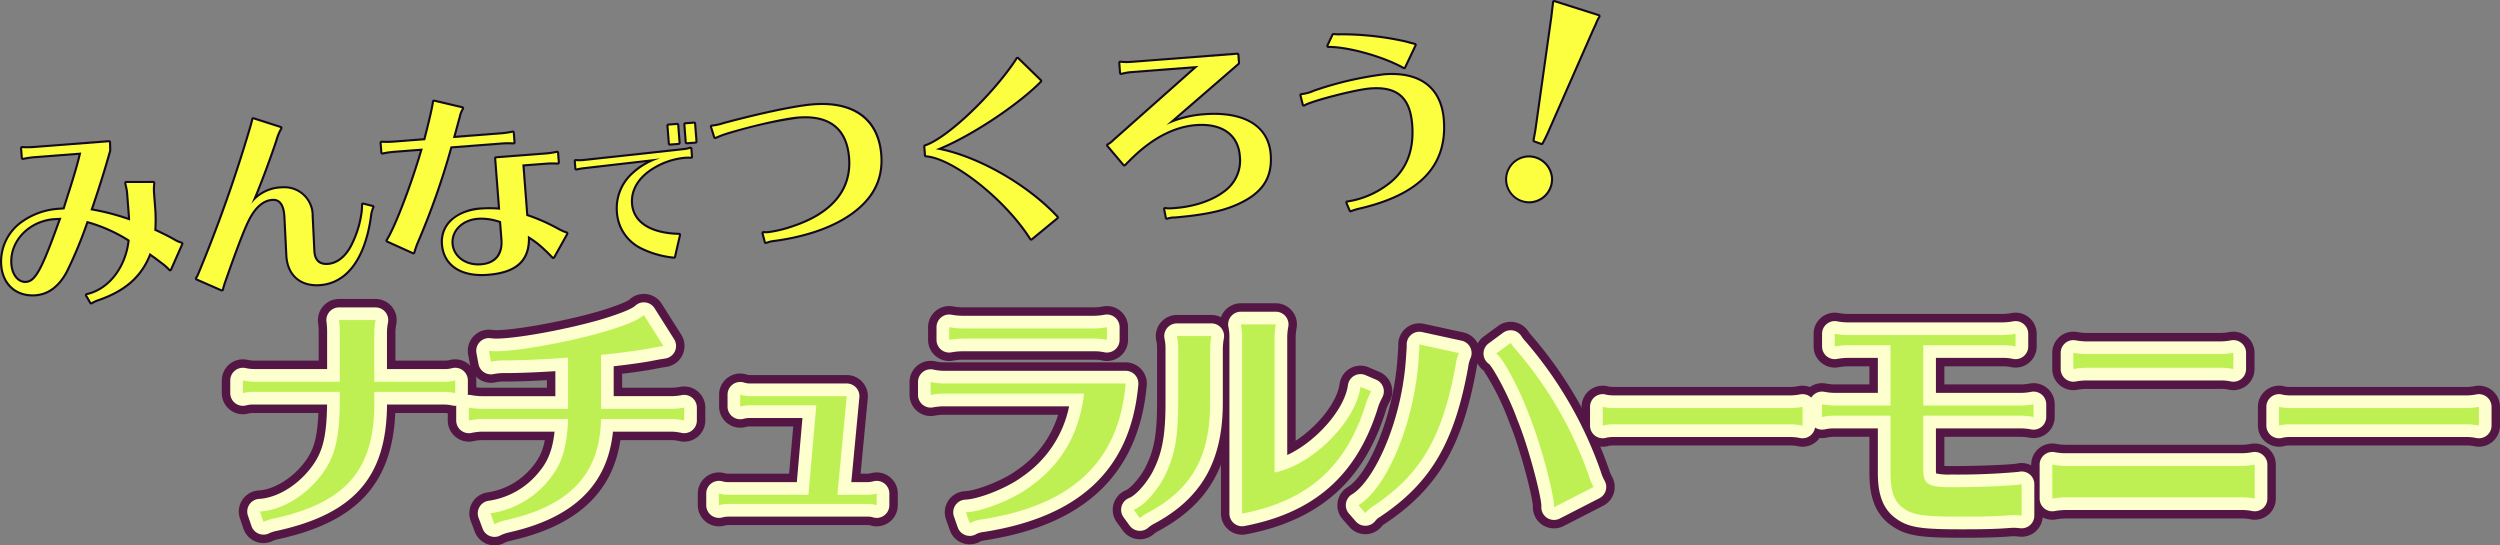 <svg xmlns="http://www.w3.org/2000/svg" viewBox="0 0 591.496 129.033"><rect x="0" y="0" width="591.496" height="129.033" fill="#808080" stroke="none"/><g id="レイヤー_2" data-name="レイヤー 2"><g id="レイヤー_1-2" data-name="レイヤー 1"><path d="M21.518,71.777a.251.251,0,0,1-.154-.116l-.999-1.705a.25.25,0,0,1,.162-.37C25.735,68.428,29.699,63.34,30.43,56.9A36.596,36.596,0,0,0,20.683,52.56a100.128,100.128,0,0,1-4.932,11.858c-1.848,3.38-4.305,5.211-7.301,5.443q-.379.029-.746.029c-4.172,0-7.085-2.809-7.421-7.159A11.583,11.583,0,0,1,5.427,52.295a16.693,16.693,0,0,1,8.319-2.891l1.325-.102.682-2.205c1.696-5.255,2.516-8.039,3.154-10.734l-10.62.82a17.75,17.75,0,0,0-2.363.324l-.468.086a.289.289,0,0,1-.045.004.25.25,0,0,1-.249-.231L4.985,35.069A.25.25,0,0,1,5.234,34.8l.015,0c.424.025.825.036,1.21.036.569,0,1.107-.025,1.643-.066,0,0,17.673-1.364,17.68-1.364a.25.25,0,0,1,.25.243l.052,1.921C24.836,40.064,23.53,44.236,21.722,49.54a56.556,56.556,0,0,1,8.791,2.292l.012-.278-.454-5.856a9.446,9.446,0,0,0-.258-1.524l-.15-.672-.016-.179a.25.25,0,0,1,.249-.27l6.355-.008A.251.251,0,0,1,36.5,43.32a13.245,13.245,0,0,0-.054,2.367l.288,3.734a36.2,36.2,0,0,1,.019,4.967c2.137,1.001,3.306,1.592,4.424,2.234a7.025,7.025,0,0,0,1.774.793.25.25,0,0,1,.175.345l-2.664,6.031a.249.249,0,0,1-.189.145.225.225,0,0,1-.04.003.252.252,0,0,1-.185-.082c-.714-.785-.835-.895-3.666-3.005L35.83,60.47l-.309-.24c-2.053,5.199-5.782,8.514-12.043,10.725a8.71,8.71,0,0,0-1.768.793.244.244,0,0,1-.129.036A.274.274,0,0,1,21.518,71.777ZM12.784,51.857a11.408,11.408,0,0,0-7.452,3.49,9.312,9.312,0,0,0-2.64,7.15c.191,2.476,1.543,4.205,3.288,4.205.067,0,.135-.003.204-.008,2.17-.168,3.663-2.891,7.607-13.872l.387-1.035Z" style="fill:#fcff40"/><path d="M25.781,33.656l.052,1.922c-1.434,5.118-2.873,9.562-4.443,14.161a56.049,56.049,0,0,1,9.385,2.453l-.018-.24.019-.386-.129-1.675-.325-4.212a9.724,9.724,0,0,0-.266-1.568l-.148-.663-.011-.144,6.355-.009a13.546,13.546,0,0,0-.054,2.411l.288,3.733a36.834,36.834,0,0,1,.009,5.103c2.298,1.074,3.45,1.659,4.559,2.296a7.371,7.371,0,0,0,1.845.82l-2.664,6.031c-.737-.81-.891-.942-3.701-3.037l-.559-.389-.564-.438c-1.997,5.306-5.734,8.676-12.014,10.894a8.854,8.854,0,0,0-1.815.814L20.582,69.83c5.301-1.179,9.42-6.456,10.114-13.058a36.871,36.871,0,0,0-10.17-4.511,100.636,100.636,0,0,1-4.993,12.037c-1.814,3.317-4.229,5.093-7.101,5.314-.246.019-.488.028-.725.028-4.021,0-6.846-2.681-7.173-6.929A11.281,11.281,0,0,1,5.57,52.501a16.485,16.485,0,0,1,8.206-2.848l1.484-.115.732-2.368c1.865-5.777,2.623-8.436,3.237-11.083l-10.96.846a21.24,21.24,0,0,0-2.857.413L5.234,35.05c.429.025.834.036,1.223.036.577,0,1.12-.025,1.663-.067l17.661-1.363M14.546,51.519l-1.774.089c-6.126.473-10.753,5.404-10.328,10.908.203,2.624,1.679,4.436,3.537,4.436.074,0,.148-.003.223-.009,2.297-.177,3.821-2.894,7.824-14.036l.519-1.388m21.705-8.223h.005m-10.475-10.14-.038.002L8.082,34.521c-.568.044-1.099.065-1.625.065-.394,0-.784-.012-1.194-.035L5.234,34.55a.5.5,0,0,0-.498.538l.177,2.297a.5.5,0,0,0,.588.453l.471-.086a17.494,17.494,0,0,1,2.335-.32l10.277-.793c-.625,2.585-1.444,5.346-3.068,10.378l-.633,2.049-1.145.088a16.954,16.954,0,0,0-8.457,2.939A11.828,11.828,0,0,0,.034,62.75c.347,4.489,3.358,7.39,7.672,7.39q.375,0,.764-.03c3.086-.238,5.609-2.113,7.501-5.573A99.007,99.007,0,0,0,20.84,52.86a36.527,36.527,0,0,1,9.323,4.169c-.764,6.26-4.629,11.188-9.69,12.313a.5.5,0,0,0-.323.741l.999,1.705a.5.5,0,0,0,.689.176,8.379,8.379,0,0,1,1.722-.77c6.214-2.195,9.964-5.468,12.07-10.562l.037.029.581.405c2.797,2.085,2.917,2.193,3.617,2.963a.5.5,0,0,0,.37.164.506.506,0,0,0,.08-.006.5.5,0,0,0,.377-.291l2.664-6.031a.5.5,0,0,0-.351-.691,6.84,6.84,0,0,1-1.706-.768c-1.092-.628-2.237-1.208-4.286-2.17a36.029,36.029,0,0,0-.028-4.832l-.288-3.733a12.899,12.899,0,0,1,.049-2.275.5.5,0,0,0-.488-.598h-.006l-6.355.009a.5.5,0,0,0-.498.539l.011.144a.502.502,0,0,0,.011.07l.148.663a9.259,9.259,0,0,1,.255,1.498l.325,4.212.12,1.551a57.426,57.426,0,0,0-8.214-2.137c1.76-5.178,3.044-9.284,4.262-13.632a.498.498,0,0,0,.018-.148l-.052-1.922a.5.5,0,0,0-.5-.486ZM5.98,66.452c-1.608,0-2.858-1.635-3.038-3.975-.407-5.267,4.02-9.919,9.868-10.371l1.001-.05-.253.676C9.701,63.471,8.181,66.29,6.165,66.445q-.093.007-.185.007Z" style="fill:#140a1f"/><path d="M52.491,68.724a.241.241,0,0,1-.101-.021l-5.88-2.579a.249.249,0,0,1-.115-.354l.383-.655A345.354,345.354,0,0,0,59.282,29.783c.114-.397.224-.835.334-1.274a.659.659,0,0,0,.043-.178l.022-.145a.25.25,0,0,1,.247-.208.254.254,0,0,1,.076.012l6.418,2.056a.25.25,0,0,1,.143.358,10.475,10.475,0,0,0-1.044,2.451l-.115.344c-1.43,4.327-3.626,10.204-5.14,13.795a9.451,9.451,0,0,1,6.009-2.655q.372-.029.731-.029c4.059,0,6.796,2.658,6.973,6.77l.399,8.297c.115,2.038,1.069,3.072,2.836,3.072q.182,0,.376-.015c2.156-.167,4.101-1.695,5.474-4.302a24.079,24.079,0,0,0,2.514-8.146c.019-.303.037-.529.051-.707a4.414,4.414,0,0,0,.018-.841.249.249,0,0,1,.249-.27.256.256,0,0,1,.061.007l2.209.551a.25.25,0,0,1,.165.351,6.802,6.802,0,0,0-.57,2.237c-1.419,9.921-5.681,15.655-11.998,16.143q-.425.034-.832.033c-4.296,0-6.983-2.667-7.189-7.136l-.451-8.967c-.124-2.722-1.016-4.102-2.653-4.102-.083,0-.167.003-.253.01-2.017.156-3.792,1.631-5.276,4.385-1.165,2.184-2.925,6.73-5.886,15.2-.157.443-.422,1.318-.487,1.643a.248.248,0,0,1-.13.172A.252.252,0,0,1,52.491,68.724Z" style="fill:#fcff40"/><path d="M59.928,28.227l6.418,2.056a11.98,11.98,0,0,0-1.177,2.835c-1.6,4.842-4.238,11.835-5.718,15.126a9.369,9.369,0,0,1,6.843-3.658q.362-.028.712-.028A6.403,6.403,0,0,1,73.73,51.091l.4,8.299c.121,2.156,1.18,3.309,3.084,3.309.128,0,.26-.005.396-.016,2.249-.174,4.248-1.724,5.676-4.434a24.332,24.332,0,0,0,2.542-8.236,10.02,10.02,0,0,0,.07-1.594l2.209.551a7.011,7.011,0,0,0-.592,2.309c-1.407,9.834-5.596,15.454-11.77,15.931q-.416.032-.814.032c-4.127,0-6.74-2.569-6.939-6.897l-.451-8.968c-.13-2.88-1.113-4.34-2.903-4.34q-.133,0-.271.011c-2.106.163-3.961,1.702-5.477,4.516-1.178,2.209-2.944,6.775-5.901,15.237-.158.445-.427,1.333-.496,1.675L46.61,65.895l.383-.655a344.432,344.432,0,0,0,12.53-35.392c.114-.394.224-.836.335-1.278a1.494,1.494,0,0,0,.07-.342m0-.5a.5.5,0,0,0-.493.417l-.023.149a.341.341,0,0,1-.017.089.516.516,0,0,0-.022.067c-.109.436-.217.871-.33,1.26A344.67,344.67,0,0,1,46.546,65.014l-.367.629a.5.5,0,0,0,.231.71l5.88,2.579a.5.5,0,0,0,.691-.358c.063-.31.327-1.182.478-1.607,2.957-8.459,4.712-12.995,5.871-15.169,1.44-2.672,3.147-4.104,5.075-4.252q.119-.009.233-.009c.551,0,2.229,0,2.404,3.862l.451,8.97c.209,4.546,3.059,7.372,7.438,7.372q.416,0,.852-.033c6.446-.498,10.788-6.307,12.227-16.358a6.6,6.6,0,0,1,.547-2.162.5.5,0,0,0-.329-.703l-2.209-.551a.5.5,0,0,0-.62.524,4.159,4.159,0,0,1-.018.804c-.014.178-.032.405-.052.719a23.806,23.806,0,0,1-2.485,8.034c-1.333,2.53-3.205,4.01-5.273,4.17q-.184.014-.357.014c-1.633,0-2.478-.928-2.585-2.837l-.4-8.295a6.936,6.936,0,0,0-7.223-7.007c-.245,0-.496.01-.75.029a9.681,9.681,0,0,0-5.354,2.024c1.483-3.622,3.432-8.877,4.741-12.837l.114-.339a10.219,10.219,0,0,1,1.028-2.413.5.5,0,0,0-.286-.716L60.08,27.751a.502.502,0,0,0-.152-.024Z" style="fill:#140a1f"/><path d="M113.972,65.081c-5.538.001-9.054-2.718-9.405-7.272a6.896,6.896,0,0,1,2.282-5.826,11.565,11.565,0,0,1,6.991-2.651c.598-.046,1.244-.07,1.92-.07.76,0,1.535.029,2.308.086l-.915-11.866a.249.249,0,0,1,.23-.268l11.535-.891a20.148,20.148,0,0,0,2.827-.409.237.237,0,0,1,.049-.005.25.25,0,0,1,.249.231l.177,2.297a.25.25,0,0,1-.249.269h-.011c-.537-.023-.948-.036-1.337-.036-.476,0-.919.02-1.52.066l-5.254.406.906,11.742a44.324,44.324,0,0,1,7.256,3.199,12.882,12.882,0,0,0,2.047.925.25.25,0,0,1,.149.362L131.12,60.906a.251.251,0,0,1-.186.126.238.238,0,0,1-.033.002.25.25,0,0,1-.179-.076c-.344-.353-1.46-1.475-1.46-1.475l-.243-.206a21.537,21.537,0,0,0-3.872-3.059c.109,5.483-3.004,8.285-9.759,8.806C114.904,65.062,114.431,65.081,113.972,65.081Zm-.072-13.34c-.295,0-.588.011-.882.034a6.987,6.987,0,0,0-4.42,1.912,5.011,5.011,0,0,0-1.519,3.977c.219,2.834,2.768,4.892,6.06,4.892h.001c.202,0,.406-.008.612-.024a5.263,5.263,0,0,0,3.834-1.706,5.786,5.786,0,0,0,1.04-4.246l-.313-4.049A13.491,13.491,0,0,0,113.9,51.741Zm-16.112,8.19a.246.246,0,0,1-.103-.022l-6.086-2.756a.25.25,0,0,1-.107-.363c1.905-2.944,5.781-13.051,8.203-21.367l-6.341.489a17.677,17.677,0,0,0-2.373.326l-.458.084a.283.283,0,0,1-.045.004.249.249,0,0,1-.249-.231l-.178-2.297a.25.25,0,0,1,.249-.269l.015.001c.423.025.822.036,1.206.036.571,0,1.11-.025,1.647-.066l7.24-.559c1.242-4.855,1.835-7.445,2.039-8.916a.251.251,0,0,1,.247-.215.224.224,0,0,1,.057.007l6.62,1.559a.25.25,0,0,1,.154.377,5.51,5.51,0,0,0-.751,2.002l-.139.422c-.277,1.044-.528,1.962-.746,2.76-.147.538-.279,1.02-.396,1.456l10.944-.845a20.133,20.133,0,0,0,2.827-.409.238.238,0,0,1,.049-.005.25.25,0,0,1,.249.231l.178,2.297a.249.249,0,0,1-.249.269h-.011c-.537-.023-.949-.036-1.337-.036-.477,0-.919.02-1.52.066l-11.84.914A178.092,178.092,0,0,1,98.802,57.51c-.276.68-.531,1.417-.774,2.243a.249.249,0,0,1-.24.179Z" style="fill:#fcff40"/><path d="M102.694,24.059l6.62,1.559a5.876,5.876,0,0,0-.798,2.132l-.118.346c-.522,1.966-.938,3.443-1.236,4.573l11.296-.872a20.239,20.239,0,0,0,2.857-.413l.177,2.297c-.543-.023-.959-.036-1.352-.036-.481,0-.929.02-1.534.067L106.592,34.64a177.036,177.036,0,0,1-8.017,22.766,24.071,24.071,0,0,0-.787,2.276L91.702,56.925c1.936-2.99,5.865-13.211,8.333-21.779l-6.701.517a21.187,21.187,0,0,0-2.857.413L90.3,33.779c.429.025.833.036,1.222.036.577,0,1.121-.025,1.664-.067l7.419-.573c1.221-4.764,1.872-7.559,2.089-9.117m29.1,12.101.177,2.297c-.543-.023-.959-.036-1.352-.036-.481,0-.929.02-1.534.067l-5.504.425.939,12.157a43.837,43.837,0,0,1,7.375,3.234,13.197,13.197,0,0,0,2.095.945l-3.087,5.535c-.523-.537-.574-.583-1.462-1.477l-.258-.22a21.998,21.998,0,0,0-4.301-3.327c.292,5.658-2.715,8.491-9.511,9.016-.479.037-.946.055-1.398.055-5.377,0-8.811-2.582-9.156-7.041-.347-4.498,3.204-7.758,9.043-8.209.603-.047,1.245-.069,1.901-.069.853,0,1.731.038,2.58.108l-.939-12.157,11.535-.89a20.24,20.24,0,0,0,2.857-.413M113.14,62.805q.312,0,.632-.025c3.59-.277,5.397-2.439,5.105-6.22l-.325-4.212a13.766,13.766,0,0,0-4.652-.858q-.452,0-.9.035c-3.733.288-6.416,2.951-6.169,6.157.23,2.977,2.917,5.122,6.31,5.122M102.694,23.559a.5.5,0,0,0-.495.431c-.201,1.446-.78,3.983-1.989,8.714l-7.062.545c-.57.044-1.101.065-1.626.065-.394,0-.784-.012-1.193-.036L90.3,33.279a.5.5,0,0,0-.498.538l.177,2.297a.5.5,0,0,0,.588.454l.46-.084a17.544,17.544,0,0,1,2.346-.322l5.98-.462C96.931,43.93,93.15,53.768,91.282,56.653a.5.5,0,0,0,.213.727l6.087,2.756a.5.5,0,0,0,.686-.314c.241-.816.493-1.546.771-2.23a174.886,174.886,0,0,0,7.937-22.482l11.668-.901c.601-.046,1.034-.065,1.496-.065.387,0,.796.013,1.331.036l.021,0a.5.5,0,0,0,.498-.538l-.177-2.297a.5.5,0,0,0-.596-.452,19.668,19.668,0,0,1-2.798.405l-10.592.818c.092-.342.193-.711.302-1.11.218-.799.469-1.719.752-2.782l.108-.313.026-.093a5.268,5.268,0,0,1,.72-1.932.5.5,0,0,0-.307-.755l-6.62-1.559a.495.495,0,0,0-.115-.013Zm29.1,12.101a.504.504,0,0,0-.098.01,19.675,19.675,0,0,1-2.798.405l-11.535.89a.5.5,0,0,0-.46.537l.894,11.577c-.683-.044-1.366-.067-2.037-.067-.682,0-1.335.024-1.939.07a11.81,11.81,0,0,0-7.14,2.715,7.141,7.141,0,0,0-2.364,6.03c.363,4.698,3.972,7.503,9.654,7.503.465,0,.949-.019,1.437-.057,6.726-.519,9.925-3.26,9.991-8.598a21.09,21.09,0,0,1,3.433,2.768l.283.243.645.651c.303.304.443.444.783.794a.5.5,0,0,0,.795-.105l3.087-5.535a.5.5,0,0,0-.298-.724,12.894,12.894,0,0,1-1.995-.904A44.806,44.806,0,0,0,124.992,50.7l-.875-11.327,5.006-.387c.601-.046,1.034-.065,1.496-.065.387,0,.796.013,1.331.036l.021,0a.5.5,0,0,0,.498-.538l-.177-2.297a.5.5,0,0,0-.498-.462ZM113.14,62.305c-3.159,0-5.603-1.96-5.811-4.661-.227-2.935,2.228-5.351,5.709-5.62.284-.022.574-.033.862-.033a13.16,13.16,0,0,1,4.179.723l.3,3.885a5.55,5.55,0,0,1-.984,4.067,5.026,5.026,0,0,1-3.661,1.616q-.3.023-.593.023Z" style="fill:#140a1f"/><path d="M159.44,60.966a22.532,22.532,0,0,1-7.79-2.218,10.244,10.244,0,0,1-5.697-8.669,11.093,11.093,0,0,1,3.716-9.141,15.362,15.362,0,0,1,4.666-3.002L138.1,39.803a13.96,13.96,0,0,0-1.666.298.245.245,0,0,1-.057.006.249.249,0,0,1-.249-.23l-.135-1.742a.25.25,0,0,1,.249-.27.209.209,0,0,1,.03.002,6.387,6.387,0,0,0,.769.043c.281,0,.577-.014.899-.039L161.716,35.28a6.913,6.913,0,0,0,1.52-.311.25.25,0,0,1,.097-.02.25.25,0,0,1,.249.231l.145,1.879a.247.247,0,0,1-.071.195.251.251,0,0,1-.178.074l-.016-.001c-.216-.014-.424-.021-.642-.021-.257,0-.526.011-.834.034a17.337,17.337,0,0,0-8.226,3.039c-2.953,2.069-4.453,4.842-4.224,7.808.339,4.385,4.39,6.986,11.114,7.137a.25.25,0,0,1,.238.306l-1.184,5.143a.25.25,0,0,1-.244.194Zm-.945-26.758a.25.25,0,0,1-.248-.231l-.327-4.235a.249.249,0,0,1,.23-.268s2.062-.159,2.069-.159a.25.25,0,0,1,.249.231l.327,4.235a.249.249,0,0,1-.23.268S158.502,34.208,158.495,34.208Zm3.997-.309a.25.25,0,0,1-.249-.231l-.327-4.235a.249.249,0,0,1,.23-.268s2.062-.159,2.068-.159a.249.249,0,0,1,.249.231l.327,4.235a.249.249,0,0,1-.23.268S162.498,33.899,162.491,33.899Z" style="fill:#fcff40"/><path d="M164.214,29.256l.327,4.235-2.049.158-.327-4.235,2.049-.158m-3.996.308.327,4.235-2.05.158-.327-4.235,2.05-.158m3.115,5.634.145,1.879c-.221-.014-.434-.022-.656-.022-.264,0-.539.011-.855.035a17.509,17.509,0,0,0-8.351,3.084c-3.032,2.124-4.562,4.991-4.328,8.031.348,4.508,4.474,7.213,11.357,7.368l-1.183,5.143a22.357,22.357,0,0,1-7.693-2.19,9.999,9.999,0,0,1-5.567-8.468A10.901,10.901,0,0,1,149.84,41.12a16.628,16.628,0,0,1,6.418-3.656l-18.186,2.091a14.182,14.182,0,0,0-1.694.303l-.135-1.742a6.59,6.59,0,0,0,.799.045c.287,0,.59-.015.919-.04l23.782-2.592a7.076,7.076,0,0,0,1.59-.329m.882-6.443-.039.002-2.049.158a.5.5,0,0,0-.46.537l.327,4.235a.5.5,0,0,0,.498.462c.013,0,.026-.001.039-.002l2.049-.158a.5.5,0,0,0,.46-.537l-.327-4.235a.5.5,0,0,0-.498-.462Zm-3.997.308-.038.002-2.05.158a.5.5,0,0,0-.46.537l.327,4.235a.5.5,0,0,0,.499.462l.038-.002,2.05-.158a.5.5,0,0,0,.46-.537l-.327-4.235a.5.5,0,0,0-.498-.462Zm3.115,5.634a.499.499,0,0,0-.194.039,6.168,6.168,0,0,1-1.457.293L137.907,37.623q-.48.037-.865.037a6.095,6.095,0,0,1-.739-.041.488.488,0,0,0-.06-.004.5.5,0,0,0-.498.538l.134,1.742a.5.5,0,0,0,.612.448,13.68,13.68,0,0,1,1.641-.293l14.731-1.694A15.132,15.132,0,0,0,149.5,40.753a11.337,11.337,0,0,0-3.797,9.344,10.48,10.48,0,0,0,5.828,8.87,22.811,22.811,0,0,0,7.886,2.248c.015.001.03.002.044.002a.5.5,0,0,0,.487-.388l1.183-5.142a.5.5,0,0,0-.476-.612c-6.581-.148-10.543-2.666-10.87-6.907-.222-2.875,1.24-5.568,4.116-7.583a17.071,17.071,0,0,1,8.103-2.995c.301-.023.565-.034.816-.034.211,0,.414.007.624.021l.032.001a.5.5,0,0,0,.498-.538l-.145-1.879a.5.5,0,0,0-.498-.462Z" style="fill:#140a1f"/><path d="M181.204,57.488a.246.246,0,0,1-.103-.022.25.25,0,0,1-.138-.164l-.546-2.077a.25.25,0,0,1,.242-.314l.025.002a5.515,5.515,0,0,0,.569.035c.171,0,.325-.012.542-.029a29.816,29.816,0,0,0,5.936-1.46c9.186-3.089,13.736-8.651,13.163-16.085C200.4,30.988,196.903,27.75,190.499,27.75q-.773,0-1.601.064a103.241,103.241,0,0,0-15.81,3.478,26.479,26.479,0,0,0-3.752,1.335.25.25,0,0,1-.113.027.247.247,0,0,1-.097-.02.251.251,0,0,1-.142-.156l-.767-2.444a.252.252,0,0,1,.032-.215.25.25,0,0,1,.188-.109,12.517,12.517,0,0,0,2.746-.592c9.033-2.423,17.166-4.123,21.229-4.436.705-.055,1.401-.083,2.069-.083,8.448,0,13.431,4.276,14.03,12.041.424,5.49-1.666,9.91-6.389,13.51-4.398,3.38-10.851,5.741-18.661,6.825a7.399,7.399,0,0,0-2.147.485A.252.252,0,0,1,181.204,57.488Z" style="fill:#fcff40"/><path d="M194.481,24.85c8.25-.001,13.193,4.189,13.782,11.811.417,5.408-1.654,9.757-6.292,13.292-4.318,3.319-10.731,5.691-18.543,6.777a7.691,7.691,0,0,0-2.223.508l-.546-2.076a5.711,5.711,0,0,0,.594.036c.177,0,.337-.012.562-.03a29.971,29.971,0,0,0,6.001-1.474c9.292-3.125,13.911-8.777,13.327-16.339-.503-6.513-4.145-9.855-10.644-9.855q-.782,0-1.619.065c-3.063.236-9.642,1.707-15.86,3.487a26.395,26.395,0,0,0-3.796,1.352l-.767-2.444a12.785,12.785,0,0,0,2.795-.601c8.821-2.366,17.064-4.11,21.18-4.428.703-.054,1.387-.081,2.049-.081m.002-.5h-.002c-.674,0-1.376.028-2.087.083-4.077.315-12.228,2.017-21.271,4.443a12.208,12.208,0,0,1-2.704.585.5.5,0,0,0-.439.648l.767,2.444a.5.5,0,0,0,.702.297,26.331,26.331,0,0,1,3.717-1.32,102.944,102.944,0,0,1,15.751-3.467c.542-.042,1.074-.063,1.58-.063,6.251,0,9.665,3.161,10.146,9.393.564,7.307-3.927,12.78-12.988,15.827a29.541,29.541,0,0,1-5.88,1.449c-.21.016-.358.028-.523.028a5.231,5.231,0,0,1-.543-.034.488.488,0,0,0-.051-.003.5.5,0,0,0-.484.627l.546,2.076a.5.5,0,0,0,.705.321,7.31,7.31,0,0,1,2.064-.461c7.859-1.091,14.353-3.469,18.786-6.876,4.795-3.655,6.917-8.145,6.486-13.727-.611-7.914-5.682-12.272-14.279-12.272Z" style="fill:#140a1f"/><path d="M243.93,56.684a.249.249,0,0,1-.171-.113c-5.822-9.244-18.277-19.126-24.678-19.581a.25.25,0,0,1-.231-.23l-.163-2.106a.249.249,0,0,1,.172-.257c5.043-1.623,15.608-11.553,21.328-20.047l.337-.548a.249.249,0,0,1,.182-.117.212.212,0,0,1,.031-.002.251.251,0,0,1,.174.071l5.362,5.22a.25.25,0,0,1,.004.354c-5.452,5.548-16.432,12.8-23.985,15.896,9.312,1.874,20.913,8.515,27.927,16.049a.25.25,0,0,1-.024.363L244.129,56.63a.249.249,0,0,1-.159.057A.228.228,0,0,1,243.93,56.684Z" style="fill:#fcff40"/><path d="M240.736,13.932l5.362,5.219c-5.58,5.679-17.128,13.262-24.704,16.159,9.466,1.628,21.448,8.407,28.641,16.132L243.97,56.437c-5.871-9.321-18.385-19.236-24.872-19.698l-.163-2.106c5.121-1.647,15.714-11.613,21.459-20.145l.342-.556m0-.5a.499.499,0,0,0-.426.238l-.342.556c-5.684,8.441-16.184,18.322-21.186,19.931a.5.5,0,0,0-.345.514l.163,2.106a.5.5,0,0,0,.463.46c6.339.452,18.695,10.275,24.484,19.465a.5.5,0,0,0,.344.227.508.508,0,0,0,.08.006.5.5,0,0,0,.318-.114l6.066-4.994a.5.5,0,0,0,.048-.727c-6.852-7.36-18.062-13.871-27.28-15.957,7.542-3.261,18.038-10.253,23.334-15.643a.5.5,0,0,0-.008-.709l-5.362-5.22a.5.5,0,0,0-.349-.142Z" style="fill:#140a1f"/><path d="M276.083,51.752a.244.244,0,0,1-.121-.031.249.249,0,0,1-.125-.171l-.398-2.04a.251.251,0,0,1,.246-.298.259.259,0,0,1,.07.01,2.929,2.929,0,0,0,.791.078c.35,0,.797-.023,1.385-.069,4.949-.382,9.277-1.914,12.185-4.314a8.941,8.941,0,0,0,3.225-7.989c-.362-4.689-3.659-7.378-9.044-7.378q-.648,0-1.334.053c-5.396.417-10.738,3.303-15.878,8.578a8.018,8.018,0,0,0-.614.614,1.635,1.635,0,0,0-.27.261.249.249,0,0,1-.19.088h0a.249.249,0,0,1-.19-.089l-3.815-4.52a.25.25,0,0,1,.085-.388,5.407,5.407,0,0,0,1.345-1.028l19.41-17.229-15.197,1.173a13.742,13.742,0,0,0-2.334.417.251.251,0,0,1-.06.007.249.249,0,0,1-.249-.231l-.185-2.393a.25.25,0,0,1,.249-.269l.027.002a14.421,14.421,0,0,0,1.527.084c.287,0,.569-.01.839-.03,0,0,25.283-1.952,25.29-1.952a.25.25,0,0,1,.249.231l.151,1.962a.248.248,0,0,1-.085.208L277.34,28.708a25.683,25.683,0,0,1,7.495-1.676c.838-.065,1.66-.098,2.443-.098,8.144,0,12.892,3.4,13.368,9.576a10.387,10.387,0,0,1-5.481,10.614c-4.064,2.414-8.713,3.588-17.155,4.335a5.267,5.267,0,0,0-1.836.276A.242.242,0,0,1,276.083,51.752Z" style="fill:#fcff40"/><path d="M292.751,12.95l.152,1.962L275.979,29.555a25.482,25.482,0,0,1,8.876-2.274q1.257-.097,2.424-.097c7.927,0,12.655,3.33,13.119,9.345.362,4.691-1.312,7.949-5.362,10.38-4.006,2.379-8.537,3.547-17.049,4.301a5.479,5.479,0,0,0-1.904.292l-.398-2.04a3.14,3.14,0,0,0,.86.088c.355,0,.809-.024,1.404-.07,5.025-.388,9.428-1.98,12.325-4.37a9.183,9.183,0,0,0,3.315-8.2c-.373-4.831-3.808-7.609-9.293-7.609q-.657,0-1.353.054c-5.408.417-10.864,3.342-16.039,8.653a8.129,8.129,0,0,0-.626.626,1.484,1.484,0,0,0-.269.261l-3.815-4.52a5.564,5.564,0,0,0,1.41-1.072l19.961-17.718-15.938,1.23a14.01,14.01,0,0,0-2.375.424l-.185-2.393a14.591,14.591,0,0,0,1.554.085c.293,0,.582-.01.858-.031L292.751,12.95m.001-.5-.039.002-25.27,1.951c-.263.02-.539.03-.819.03a14.107,14.107,0,0,1-1.5-.083.49.49,0,0,0-.054-.003.5.5,0,0,0-.498.538l.185,2.393a.5.5,0,0,0,.619.447,13.564,13.564,0,0,1,2.293-.411l14.456-1.116L263.273,32.929a5.127,5.127,0,0,1-1.289.992.5.5,0,0,0-.171.776l3.815,4.52a.5.5,0,0,0,.381.177h.001a.5.5,0,0,0,.381-.176,1.004,1.004,0,0,1,.196-.191.5.5,0,0,0,.073-.07,7.676,7.676,0,0,1,.586-.585c5.114-5.247,10.403-8.108,15.736-8.52.447-.035.889-.052,1.314-.052,5.239,0,8.444,2.605,8.795,7.148a8.706,8.706,0,0,1-3.141,7.781c-2.862,2.362-7.14,3.874-12.039,4.252-.606.047-1.04.069-1.366.069a2.756,2.756,0,0,1-.72-.068.5.5,0,0,0-.63.576l.398,2.04a.5.5,0,0,0,.671.371,4.993,4.993,0,0,1,1.762-.26c8.489-.751,13.167-1.935,17.266-4.369,4.201-2.522,5.981-5.969,5.605-10.849-.481-6.232-5.445-9.806-13.618-9.806-.79,0-1.618.033-2.462.098a26.222,26.222,0,0,0-6.297,1.236L293.23,15.29a.5.5,0,0,0,.171-.417l-.152-1.962a.5.5,0,0,0-.498-.462Z" style="fill:#140a1f"/><path d="M319.565,49.984a.25.25,0,0,1-.23-.153l-.767-1.819a.25.25,0,0,1,.211-.346,20.807,20.807,0,0,0,8.896-3.543c4.846-3.28,6.954-8.065,6.448-14.627-.46-5.964-3.073-8.624-8.473-8.624q-.683,0-1.423.057c-3.539.273-14.037,2.974-15.601,4.013a.249.249,0,0,1-.138.042.243.243,0,0,1-.09-.017.25.25,0,0,1-.152-.172l-.557-2.22a.25.25,0,0,1,.224-.31,9.126,9.126,0,0,0,2.907-.794,82.294,82.294,0,0,1,16.664-3.894c.627-.049,1.244-.073,1.835-.073,7.389,0,11.755,3.849,12.294,10.836.842,10.885-5.768,17.776-20.205,21.067a15.293,15.293,0,0,0-1.752.561A.25.25,0,0,1,319.565,49.984Zm12.649-33.861a.249.249,0,0,1-.123-.032c-4.713-2.658-12.984-4.989-17.699-4.989a.337.337,0,0,1-.257-.116c-.046-.072-.097-.163-.061-.24l1.2-2.548a.251.251,0,0,1,.227-.144.296.296,0,0,1,.035.002,7.825,7.825,0,0,0,1.347.055l.356.001a70.047,70.047,0,0,1,15.408,1.711c.646.193,1.086.303,2.11.559a.25.25,0,0,1,.165.35L332.439,15.98a.25.25,0,0,1-.149.131A.258.258,0,0,1,332.213,16.123Z" style="fill:#fcff40"/><path d="M315.5,8.304a10.576,10.576,0,0,0,1.737.059l.096,0a69.816,69.816,0,0,1,15.25,1.704c.641.192,1.082.302,2.113.559l-2.483,5.247c-4.702-2.651-13.042-5.021-17.823-5.021l-.091,0,1.2-2.548m13.816,9.449c7.269,0,11.512,3.696,12.046,10.605.831,10.769-5.628,17.526-20.012,20.804a15.583,15.583,0,0,0-1.786.571l-.766-1.819a21.164,21.164,0,0,0,9.016-3.585c4.895-3.314,7.067-8.249,6.557-14.854-.467-6.052-3.187-8.854-8.722-8.855q-.692,0-1.443.058c-3.59.277-14.163,3.02-15.72,4.054l-.557-2.22a9.341,9.341,0,0,0,2.971-.807,81.571,81.571,0,0,1,16.6-3.881q.936-.072,1.815-.072M315.5,7.804a.5.5,0,0,0-.452.287l-1.2,2.548a.5.5,0,0,0,.452.713h.003l.088,0c4.68,0,12.894,2.316,17.577,4.957a.5.5,0,0,0,.698-.222l2.483-5.247a.5.5,0,0,0-.331-.699c-1.031-.258-1.458-.364-2.091-.553a70.057,70.057,0,0,0-15.393-1.725l-.098,0-.355-.001a7.58,7.58,0,0,1-1.31-.053.501.501,0,0,0-.071-.005Zm13.816,9.449c-.597,0-1.221.025-1.854.074a82.604,82.604,0,0,0-16.729,3.909,8.763,8.763,0,0,1-2.842.78.5.5,0,0,0-.447.62l.557,2.22a.5.5,0,0,0,.762.295c1.374-.913,11.784-3.687,15.482-3.972.487-.038.959-.057,1.404-.057,5.239,0,7.775,2.589,8.223,8.393.499,6.465-1.574,11.175-6.339,14.401a20.867,20.867,0,0,1-8.775,3.501.5.5,0,0,0-.422.693l.766,1.819a.499.499,0,0,0,.638.273,14.994,14.994,0,0,1,1.735-.554c14.562-3.318,21.235-10.296,20.383-21.326-.551-7.137-5.006-11.067-12.544-11.067Z" style="fill:#140a1f"/><path d="M361.79,47.868a5.532,5.532,0,0,1-5.427-5.015,5.493,5.493,0,0,1,4.997-5.834c.132-.01.264-.016.394-.016a5.539,5.539,0,0,1,5.442,5.014,5.459,5.459,0,0,1-4.999,5.835Q361.992,47.868,361.79,47.868Zm2.957-13.797a.258.258,0,0,1-.085-.015l-1.666-.598a.25.25,0,0,1-.161-.277c.039-.237.104-.592.176-.979.131-.713.281-1.534.325-1.899l3.722-26.397.033-.278a1.304,1.304,0,0,1,.029-.266,5.983,5.983,0,0,0,.067-.618c.074-.564.143-1.16.202-1.662L367.462.47a.249.249,0,0,1,.323-.208l10.486,3.327a.249.249,0,0,1,.131.379,10.693,10.693,0,0,0-.886,1.863c-.169.328-.303.626-.429.908l-.202.444L366.378,31.075c-.489,1.127-1.094,2.279-1.411,2.865A.249.249,0,0,1,364.747,34.071Z" style="fill:#fcff40"/><path d="M367.71.5l10.487,3.327a10.827,10.827,0,0,0-.914,1.916c-.244.466-.432.928-.624,1.334l-10.51,23.898c-.427.983-.961,2.031-1.402,2.847l-1.667-.598c.115-.679.436-2.325.503-2.89l3.72-26.392.034-.282c-.009-.111.078-.453.099-.902.106-.79.205-1.693.273-2.257m-5.955,36.753a5.295,5.295,0,0,1,5.193,4.783,5.21,5.21,0,0,1-4.769,5.567q-.195.015-.388.015a5.183,5.183,0,0,1-.41-10.351c.125-.01.25-.014.374-.014M367.71,0a.5.5,0,0,0-.496.44l-.067.573c-.059.509-.13,1.121-.205,1.677a6.15,6.15,0,0,1-.069.637,2.285,2.285,0,0,0-.034.307l-.03.247-3.719,26.382c-.044.364-.201,1.218-.327,1.904-.07.384-.135.736-.175.972a.5.5,0,0,0,.324.554l1.667.598a.5.5,0,0,0,.609-.233c.391-.724.955-1.812,1.421-2.885L377.117,7.278c.062-.131.129-.28.198-.435.125-.278.256-.573.411-.868a.493.493,0,0,0,.025-.056,10.272,10.272,0,0,1,.859-1.81.5.5,0,0,0-.262-.758L367.861.023A.5.5,0,0,0,367.71,0Zm-5.955,36.753h0q-.206,0-.413.016a5.745,5.745,0,0,0-5.228,6.103,5.787,5.787,0,0,0,5.677,5.246q.212,0,.426-.016a5.71,5.71,0,0,0,5.229-6.104,5.794,5.794,0,0,0-5.691-5.244Z" style="fill:#140a1f"/><path d="M62.338,125.993A2.499,2.499,0,0,1,59.972,124.3l-.84-2.46a2.5,2.5,0,0,1,2.219-3.304c4.415-.259,9.41-3.283,12.726-7.703,2.797-3.712,3.736-7.459,3.815-15.62H60.118a6.963,6.963,0,0,0-2.033.226,2.471,2.471,0,0,1-.607.075,2.5,2.5,0,0,1-2.5-2.5v-3a2.5,2.5,0,0,1,3.105-2.426,9.39,9.39,0,0,0,2.035.226H77.898v-9.38a18.542,18.542,0,0,0-.163-2.406,2.5,2.5,0,0,1,2.483-2.793h8.64a2.5,2.5,0,0,1,2.457,2.961,12.361,12.361,0,0,0-.257,2.238v9.38h13.999a6.797,6.797,0,0,0,1.956-.204,2.5,2.5,0,0,1,3.185,2.404v3a2.501,2.501,0,0,1-3.025,2.444,9.71,9.71,0,0,0-2.115-.245H91.071c.038,17.165-7.455,25.873-25.614,29.881a8.397,8.397,0,0,0-1.905.584A2.495,2.495,0,0,1,62.338,125.993Z" style="fill:#cbf569"/><path d="M88.857,75.735a14.836,14.836,0,0,0-.3,2.699v11.88h16.5a9.156,9.156,0,0,0,2.64-.3v3a12.217,12.217,0,0,0-2.64-.301H88.557v1.32c.36,16.739-6.239,24.779-23.639,28.619a9.781,9.781,0,0,0-2.58.84l-.84-2.46c5.1-.3,10.799-3.66,14.579-8.699,3.3-4.38,4.32-8.88,4.32-18.3v-1.32H60.118a9.368,9.368,0,0,0-2.64.301v-3a11.85,11.85,0,0,0,2.64.3H80.398V78.434a21.067,21.067,0,0,0-.18-2.699h8.64m0-5h-8.64a5,5,0,0,0-4.966,5.585,16.044,16.044,0,0,1,.146,2.114v6.88H60.118a7.058,7.058,0,0,1-1.43-.151,5,5,0,0,0-6.21,4.851v3a5,5,0,0,0,6.214,4.85,4.513,4.513,0,0,1,1.426-.151H75.329c-.269,6.472-1.328,9.067-3.245,11.611-2.855,3.806-7.224,6.502-10.879,6.717a5,5,0,0,0-4.438,6.607l.84,2.46a5,5,0,0,0,7.159,2.756,10.728,10.728,0,0,1,1.26-.336c18.363-4.052,26.771-13.06,27.494-29.815h11.537a7.254,7.254,0,0,1,1.589.189,5,5,0,0,0,6.051-4.888v-3a5,5,0,0,0-6.369-4.809,4.485,4.485,0,0,1-1.271.109H93.557v-6.88a10.229,10.229,0,0,1,.214-1.777,5,5,0,0,0-4.914-5.922Zm0,10h0Z" style="fill:#541745"/><path d="M117.007,126.511a2.453,2.453,0,0,1-.821-.14,2.519,2.519,0,0,1-1.532-1.467l-.96-2.58a2.5,2.5,0,0,1,2.08-3.358A19.272,19.272,0,0,0,128.11,111.75c2.146-2.638,3.255-5.668,3.646-10.117H113.938a13.25,13.25,0,0,0-2.552.32,2.566,2.566,0,0,1-.448.04,2.499,2.499,0,0,1-2.5-2.5v-3.06a2.5,2.5,0,0,1,2.5-2.5,2.439,2.439,0,0,1,.46.043,14.591,14.591,0,0,0,2.54.257h17.959V87.286c-5.219.332-9.217.488-12.439.488a12.444,12.444,0,0,0-2.738.236,2.544,2.544,0,0,1-.561.063,2.5,2.5,0,0,1-2.458-2.043l-.48-2.579a2.5,2.5,0,0,1,2.458-2.957,2.33,2.33,0,0,1,.247.013l.263.026a10.916,10.916,0,0,0,1.17.08c5.763,0,20.663-2.929,27.97-5.498,2.851-.967,4.625-1.773,5.299-2.405a2.5,2.5,0,0,1,3.824.49l4.62,7.319a2.5,2.5,0,0,1-1.703,3.8l-.524.084c-.524.082-1.138.179-2.458.441-2.239.439-5.818.94-9.69,1.363v8.025h14.179a14.349,14.349,0,0,0,2.567-.262,2.5,2.5,0,0,1,2.933,2.462v3.06a2.499,2.499,0,0,1-3.27,2.378s-.642-.099-.68-.106a9.868,9.868,0,0,0-1.549-.132H144.569c-1.112,12.676-9.115,20.499-24.39,23.88a9.769,9.769,0,0,0-1.862.643A2.61,2.61,0,0,1,117.007,126.511Z" style="fill:#cbf569"/><path d="M152.337,74.535l4.62,7.319c-.72.12-1.26.181-3.059.54-2.76.54-7.44,1.141-11.7,1.56V96.734h16.679a16.977,16.977,0,0,0,3-.3v3.06l-.18-.061-.78-.119a12.242,12.242,0,0,0-2.04-.181H142.197c-.24,13.02-7.38,20.579-22.559,23.939a11.386,11.386,0,0,0-2.64.96l-.96-2.58a21.769,21.769,0,0,0,14.04-8.16c2.88-3.539,4.14-7.68,4.32-14.159h-20.459a15.448,15.448,0,0,0-3,.36v-3.06a16.977,16.977,0,0,0,3,.3h20.459v-12.12c-6.06.42-11.04.66-14.94.66a15.061,15.061,0,0,0-3.3.3l-.48-2.579a15.919,15.919,0,0,0,1.68.119c6,0,21.119-2.939,28.799-5.64,3.36-1.14,5.22-2.04,6.18-2.939m0-5a5,5,0,0,0-3.407,1.34c-.144.118-.978.711-4.379,1.864l-.052.018c-6.977,2.453-21.688,5.357-27.14,5.357a8.89,8.89,0,0,1-.915-.067l-.271-.027c-.165-.016-.33-.025-.494-.025a5,5,0,0,0-4.915,5.915l.48,2.579a5,5,0,0,0,6.038,3.958,10.199,10.199,0,0,1,2.177-.172c2.703,0,5.93-.107,9.94-.333v1.793h-15.459a11.957,11.957,0,0,1-2.08-.214,5,5,0,0,0-5.92,4.915v3.06a5,5,0,0,0,5.895,4.919,11.273,11.273,0,0,1,2.105-.28h14.956a12.683,12.683,0,0,1-2.695,6.003q-.029.036-.057.072a16.902,16.902,0,0,1-10.631,6.272,5,5,0,0,0-4.16,6.716l.96,2.58a5,5,0,0,0,7.2,2.579,10.86,10.86,0,0,1,1.311-.423c15.527-3.463,24.068-11.27,25.971-23.798h12.083a7.881,7.881,0,0,1,1.059.084c.068.013.157.029.226.04l.401.061a5,5,0,0,0,6.314-4.824v-3.06a5,5,0,0,0-5.867-4.924,12.043,12.043,0,0,1-2.133.224H147.197V88.436c2.752-.331,5.588-.73,7.66-1.135,1.291-.258,1.867-.348,2.374-.427.186-.029.361-.057.548-.088a5,5,0,0,0,3.405-7.601l-4.62-7.319a5.001,5.001,0,0,0-4.229-2.331Z" style="fill:#541745"/><path d="M207.417,122.033a2.468,2.468,0,0,1-.688-.097,4.626,4.626,0,0,0-1.532-.203H172.318a6.214,6.214,0,0,0-1.614.226,2.499,2.499,0,0,1-3.106-2.426v-2.76a2.5,2.5,0,0,1,3.157-2.412,5.787,5.787,0,0,0,1.562.212h16.67l1.421-16.179h-13.05a6.18,6.18,0,0,0-1.612.225,2.501,2.501,0,0,1-3.108-2.425v-2.82a2.499,2.499,0,0,1,3.291-2.371,4.996,4.996,0,0,0,1.429.232h22.979a2.5,2.5,0,0,1,2.489,2.736l-1.96,20.603h4.33a6.487,6.487,0,0,0,1.614-.226,2.5,2.5,0,0,1,3.106,2.426v2.76a2.5,2.5,0,0,1-2.5,2.5Z" style="fill:#cbf569"/><path d="M175.138,93.373a7.445,7.445,0,0,0,2.22.36h22.979l-2.22,23.339h7.08a9.025,9.025,0,0,0,2.22-.3v2.76a7.07,7.07,0,0,0-2.22-.3H172.318a8.641,8.641,0,0,0-2.22.3v-2.76a8.291,8.291,0,0,0,2.22.3h18.959l1.86-21.179H177.358a8.601,8.601,0,0,0-2.22.3v-2.82m25.199.36h.005m-25.204-5.36a5,5,0,0,0-5,5v2.82a5,5,0,0,0,6.216,4.85,3.696,3.696,0,0,1,1.004-.149H187.679l-.982,11.179H172.318a3.309,3.309,0,0,1-.905-.124,5,5,0,0,0-6.314,4.824v2.76a5,5,0,0,0,6.211,4.851,3.743,3.743,0,0,1,1.009-.151h32.879a2.235,2.235,0,0,1,.845.107,5,5,0,0,0,6.375-4.807v-2.76a5,5,0,0,0-6.211-4.851,4.157,4.157,0,0,1-1.009.151h-1.581L205.298,94.38a5.003,5.003,0,0,0-4.956-5.646h-22.984a2.543,2.543,0,0,1-.638-.103,4.998,4.998,0,0,0-1.582-.257Z" style="fill:#541745"/><path d="M229.438,126.292a2.501,2.501,0,0,1-2.36-1.677l-.9-2.58a2.5,2.5,0,0,1,2.248-3.32c3.442-.154,10.27-2.907,13.787-5.559A27.124,27.124,0,0,0,253.569,95.634H223.198a14.85,14.85,0,0,0-2.563.262,2.528,2.528,0,0,1-.436.038,2.5,2.5,0,0,1-2.5-2.5V90.373a2.5,2.5,0,0,1,3.016-2.446,12.08,12.08,0,0,0,2.484.307h43.138a2.5,2.5,0,0,1,2.49,2.719c-1.72,19.621-13.536,30.877-36.123,34.409a5.876,5.876,0,0,0-1.924.54A2.503,2.503,0,0,1,229.438,126.292Zm32.459-43.378a2.457,2.457,0,0,1-.491-.049,10.957,10.957,0,0,0-2.509-.251H227.578a15.022,15.022,0,0,0-2.587.266,2.564,2.564,0,0,1-.413.034,2.5,2.5,0,0,1-2.5-2.5v-3a2.5,2.5,0,0,1,2.5-2.5,2.431,2.431,0,0,1,.411.034,15.642,15.642,0,0,0,2.589.266h31.319a14.581,14.581,0,0,0,2.54-.257,2.443,2.443,0,0,1,.46-.043,2.5,2.5,0,0,1,2.5,2.5v3a2.5,2.5,0,0,1-2.5,2.5Z" style="fill:#cbf569"/><path d="M261.897,77.415v3a13.364,13.364,0,0,0-3-.3H227.578a17.446,17.446,0,0,0-2.999.3v-3a18.168,18.168,0,0,0,2.999.3h31.319a16.989,16.989,0,0,0,3-.3M220.198,90.373a14.465,14.465,0,0,0,3,.36h43.138c-1.62,18.48-12.539,28.799-34.019,32.158a7.758,7.758,0,0,0-2.88.9l-.9-2.58c4.02-.18,11.28-3.119,15.18-6.06,7.439-5.279,11.639-12.539,12.779-22.018H223.198a17.446,17.446,0,0,0-3,.3V90.373m46.138.36h.005M224.578,72.414a5,5,0,0,0-5,5v3a5,5,0,0,0,5.825,4.931,12.875,12.875,0,0,1,2.174-.231h31.319a8.511,8.511,0,0,1,2.019.203,5,5,0,0,0,5.981-4.903v-3a5,5,0,0,0-5.92-4.915,11.954,11.954,0,0,1-2.08.214H227.578a13.441,13.441,0,0,1-2.179-.232,5,5,0,0,0-.821-.068Zm-4.38,12.959a5,5,0,0,0-5,5V93.434a5,5,0,0,0,5.872,4.923,12.601,12.601,0,0,1,2.127-.223h27.153a24.445,24.445,0,0,1-9.527,12.941q-.059.042-.117.085c-3.36,2.533-9.729,4.938-12.393,5.057a5,5,0,0,0-4.498,6.642l.9,2.58a5,5,0,0,0,7.296,2.639,4.011,4.011,0,0,1,.89-.221q.094-.011.188-.026c11.873-1.857,20.743-5.689,27.119-11.715,6.418-6.066,10.149-14.398,11.092-24.766a5.004,5.004,0,0,0-4.96-5.617H223.198a9.715,9.715,0,0,1-1.968-.253,4.995,4.995,0,0,0-1.031-.108Z" style="fill:#541745"/><path d="M269.504,125.084a2.503,2.503,0,0,1-1.826-1.022l-1.44-1.98a2.5,2.5,0,0,1,1.116-3.801c1.312-.511,3.637-2.643,5.64-6.118,2.432-4.543,3.266-8.832,3.266-16.931v-12.72a11.004,11.004,0,0,0-.252-2.512,2.5,2.5,0,0,1,2.452-2.988h8.159a2.501,2.501,0,0,1,2.458,2.96,14.537,14.537,0,0,0-.257,2.54v12.72c0,13.727-4.716,22.136-15.769,28.117a8.471,8.471,0,0,0-1.583,1.009,2.499,2.499,0,0,1-1.767.732C269.634,125.092,269.57,125.089,269.504,125.084Zm24.374-1.072a2.5,2.5,0,0,1-2.5-2.5V79.754a10.962,10.962,0,0,0-.251-2.51,2.499,2.499,0,0,1,2.451-2.99h8.279a2.501,2.501,0,0,1,2.458,2.96,14.535,14.535,0,0,0-.257,2.54V108.432c7.13-2.905,14.482-10.869,15.362-17.259a2.5,2.5,0,0,1,3.461-1.957l2.521,1.08a2.499,2.499,0,0,1,1.252,3.416l-.156.311a13.498,13.498,0,0,0-1.135,2.856c-4.959,15.387-14.812,23.987-31.015,27.088A2.462,2.462,0,0,1,293.878,124.012Z" style="fill:#cbf569"/><path d="M301.858,76.754a16.978,16.978,0,0,0-.3,3v32.039c8.939-1.74,19.199-12,20.339-20.279l2.52,1.08a16.647,16.647,0,0,0-1.44,3.539c-4.68,14.52-13.739,22.439-29.099,25.379V79.754a13.37,13.37,0,0,0-.3-3h8.279m-15.239,2.76a16.977,16.977,0,0,0-.3,3v12.72c0,12.72-4.26,20.399-14.459,25.919a10.24,10.24,0,0,0-2.16,1.44l-1.44-1.98c2.16-.84,4.86-3.66,6.9-7.2,2.699-5.039,3.6-9.659,3.6-18.179v-12.72a13.428,13.428,0,0,0-.3-3h8.159m15.239-7.76h-8.279a5,5,0,0,0-4.702,3.299,4.999,4.999,0,0,0-2.258-.539h-8.159a5,5,0,0,0-4.904,5.978,8.558,8.558,0,0,1,.203,2.022v12.72c0,7.683-.723,11.526-2.97,15.748-1.729,2.977-3.678,4.705-4.342,4.971a5.029,5.029,0,0,0-2.231,7.602l1.44,1.98a5,5,0,0,0,3.652,2.043q.196.015.391.015a5,5,0,0,0,3.455-1.386,8.837,8.837,0,0,1,1.055-.64c7.261-3.929,12.05-8.964,14.668-15.632v11.578a5,5,0,0,0,5.94,4.911c17.195-3.291,27.655-12.428,32.918-28.756a11.53,11.53,0,0,1,.996-2.522l.158-.315a5,5,0,0,0-2.503-6.832l-2.521-1.08a5,5,0,0,0-6.923,3.914c-.612,4.445-5.285,10.115-10.386,13.442V79.754a11.953,11.953,0,0,1,.214-2.08,5,5,0,0,0-4.915-5.92Zm0,10h0Zm-15.239,2.76h0Z" style="fill:#541745"/><path d="M323.039,123.893a2.5,2.5,0,0,1-1.886-.858l-1.62-1.86a2.501,2.501,0,0,1,.591-3.78c6.045-3.658,12.129-18.884,13.02-32.582l.175-2.562v-.755a2.499,2.499,0,0,1,2.5-2.5,2.459,2.459,0,0,1,.532.058l9.359,2.04a2.499,2.499,0,0,1,1.738,3.489,8.039,8.039,0,0,0-.577,2.202c-3.232,17.782-8.843,27.283-20.713,35.134a3.974,3.974,0,0,0-1.185,1.059,2.5,2.5,0,0,1-1.897.917Zm44.654-1.385a2.513,2.513,0,0,1-2.511-2.669c.118-1.949-3.029-14.229-5.694-20.646-.016-.037-.03-.075-.044-.112-2.066-5.744-5.688-12.226-6.765-13.303a2.499,2.499,0,0,1-.164-4.137l3.42-2.52a2.498,2.498,0,0,1,1.482-.487,2.449,2.449,0,0,1,.404.033A2.5,2.5,0,0,1,359.466,79.7l.219.317a7.432,7.432,0,0,0,.884,1.096,94.475,94.475,0,0,1,17.687,30.571,10.52,10.52,0,0,0,.952,2.287,2.5,2.5,0,0,1-1.029,3.466l-9.36,4.801A2.458,2.458,0,0,1,367.693,122.508Z" style="fill:#cbf569"/><path d="M357.418,81.134a11.064,11.064,0,0,0,1.319,1.68,92.301,92.301,0,0,1,17.159,29.699,12.585,12.585,0,0,0,1.141,2.699l-9.36,4.801c.181-2.58-3.239-15.42-5.88-21.779-2.159-6-6.419-13.92-7.799-14.58l3.42-2.519m-21.6.36,9.359,2.04a10.44,10.44,0,0,0-.779,2.879c-3.12,17.16-8.28,25.92-19.619,33.419a6.317,6.317,0,0,0-1.74,1.561l-1.62-1.86c6.84-4.14,13.26-19.799,14.22-34.559l.18-2.64v-.84m21.6-5.36a4.999,4.999,0,0,0-2.966.975l-3.42,2.52a4.994,4.994,0,0,0-1.413,1.611,5,5,0,0,0-3.377-2.59l-9.359-2.04a5,5,0,0,0-6.065,4.885v.67l-.168,2.47c-.91,13.988-6.99,27.698-11.82,30.621a5,5,0,0,0-1.182,7.561l1.62,1.86a5,5,0,0,0,3.77,1.716l.077-.001a5,5,0,0,0,3.793-1.834,1.652,1.652,0,0,1,.572-.519l.056-.036c12.519-8.28,18.422-18.225,21.78-36.695q.014-.077.025-.154a8.587,8.587,0,0,1,.239-1.155,5.002,5.002,0,0,0,1.404,1.646,59.759,59.759,0,0,1,6.106,12.282q.041.113.087.224c2.6,6.261,5.429,17.463,5.504,19.619a5,5,0,0,0,7.276,4.692l9.36-4.801a5,5,0,0,0,2.058-6.932,7.684,7.684,0,0,1-.713-1.724q-.024-.076-.05-.151a97.052,97.052,0,0,0-18.147-31.371q-.033-.037-.066-.073a5.085,5.085,0,0,1-.652-.805l-.235-.34a5,5,0,0,0-4.096-2.132Z" style="fill:#541745"/><path d="M426.477,103.194a2.445,2.445,0,0,1-.429-.037,12.112,12.112,0,0,0-2.331-.264H381.899a8.214,8.214,0,0,0-1.908.172,2.539,2.539,0,0,1-.775.121,2.512,2.512,0,0,1-2.517-2.492v-4.44a2.499,2.499,0,0,1,3.38-2.34,11.534,11.534,0,0,0,1.82.14H423.717a12.915,12.915,0,0,0,2.268-.251,2.536,2.536,0,0,1,.492-.049,2.501,2.501,0,0,1,2.5,2.5v4.441a2.5,2.5,0,0,1-2.5,2.5Z" style="fill:#cbf569"/><path d="M426.477,96.253v4.441a14.389,14.389,0,0,0-2.76-.301H381.899a9.799,9.799,0,0,0-2.7.301v-4.44a10.458,10.458,0,0,0,2.7.3H423.717a15.412,15.412,0,0,0,2.76-.3m0-5a4.997,4.997,0,0,0-.985.098,10.637,10.637,0,0,1-1.775.202H381.899a9.621,9.621,0,0,1-1.25-.085,5,5,0,0,0-6.451,4.785v4.441a5,5,0,0,0,6.463,4.781,7.827,7.827,0,0,1,1.237-.082H423.717a9.66,9.66,0,0,1,1.902.227,5,5,0,0,0,5.858-4.926v-4.44a5,5,0,0,0-5-5Z" style="fill:#541745"/><path d="M464.337,124.733c-9.649,0-12.694-.333-15.743-2.679-3.362-2.547-3.796-6.822-3.796-10.261v-10.94H434.099a10.962,10.962,0,0,0-2.51.251,2.447,2.447,0,0,1-.49.049,2.499,2.499,0,0,1-2.5-2.5v-3a2.5,2.5,0,0,1,2.5-2.5,2.445,2.445,0,0,1,.46.043,14,14,0,0,0,2.54.257H444.798V84.174h-7.699a15.212,15.212,0,0,0-2.59.266,2.417,2.417,0,0,1-.41.034,2.5,2.5,0,0,1-2.5-2.5v-3a2.499,2.499,0,0,1,2.5-2.5,2.562,2.562,0,0,1,.463.043,14.439,14.439,0,0,0,2.537.257h36.778a14.237,14.237,0,0,0,2.564-.262,2.499,2.499,0,0,1,2.936,2.462v3a2.499,2.499,0,0,1-2.5,2.5,2.447,2.447,0,0,1-.49-.049,10.967,10.967,0,0,0-2.51-.251h-16.34v9.279h20.6a13.402,13.402,0,0,0,2.511-.252,2.502,2.502,0,0,1,2.989,2.452v3a2.501,2.501,0,0,1-2.936,2.462,13.823,13.823,0,0,0-2.564-.262h-20.6v10.219a3.431,3.431,0,0,0,.147,1.362c.111.057.833.338,3.893.338a153.184,153.184,0,0,0,16.138-.646,2.542,2.542,0,0,1,2.139.474,2.508,2.508,0,0,1,.963,1.953v7.439a2.5,2.5,0,0,1-2.5,2.5c-.074,0-.149-.003-.225-.01l-.307-.028c-.491-.046-.878-.082-1.268-.082-.451,0-.451,0-2.041.113C472.142,124.657,469.014,124.733,464.337,124.733Z" style="fill:#cbf569"/><path d="M476.877,78.974v3a13.37,13.37,0,0,0-3-.3h-18.84V95.954h23.1a15.918,15.918,0,0,0,3-.3v3a16.355,16.355,0,0,0-3-.3h-23.1v12.719c0,3.48,1.141,4.2,6.54,4.2,7.14,0,15.3-.36,16.739-.72v7.439c-.66-.06-1.2-.12-1.8-.12-.54,0-.54,0-2.22.12-2.46.18-5.76.24-9.96.24-9.539,0-11.879-.36-14.219-2.16-1.98-1.5-2.82-3.96-2.82-8.279v-13.44H434.099a13.37,13.37,0,0,0-3,.3v-3a16.427,16.427,0,0,0,3,.3H447.298V81.674H437.099a17.552,17.552,0,0,0-3,.3v-3a16.885,16.885,0,0,0,3,.3h36.778a16.893,16.893,0,0,0,3-.3m-42.778-5a5,5,0,0,0-5,5v3a4.999,4.999,0,0,0,5.821,4.932,13.05,13.05,0,0,1,2.179-.232h5.199v4.279h-8.199a11.447,11.447,0,0,1-2.08-.214,5,5,0,0,0-5.92,4.915v3a5,5,0,0,0,5.981,4.903,8.51,8.51,0,0,1,2.019-.203h8.199v8.44c0,4.017.546,9.042,4.801,12.265,3.768,2.899,7.722,3.174,17.238,3.174,4.74,0,7.924-.078,10.324-.254,1.494-.107,1.494-.107,1.855-.107.274,0,.594.03,1.037.071l.314.029q.225.02.45.02a5,5,0,0,0,5-5v-7.439a5,5,0,0,0-6.13-4.871c-1.369.24-8.461.591-15.61.591-.637,0-1.141-.012-1.54-.03v-6.889h18.1a11.495,11.495,0,0,1,2.128.223,5,5,0,0,0,5.872-4.923v-3a5,5,0,0,0-5.979-4.903,10.969,10.969,0,0,1-2.021.203h-18.1V86.674h13.84a8.51,8.51,0,0,1,2.019.203,5,5,0,0,0,5.981-4.903v-3a5,5,0,0,0-5.872-4.923,11.933,11.933,0,0,1-2.128.223H437.099a11.85,11.85,0,0,1-2.075-.213,4.996,4.996,0,0,0-.925-.086Z" style="fill:#541745"/><path d="M485.578,120.473a2.5,2.5,0,0,1-2.5-2.5v-8.04a2.5,2.5,0,0,1,2.5-2.5,2.445,2.445,0,0,1,.46.043,14.58,14.58,0,0,0,2.54.257h41.878a14.582,14.582,0,0,0,2.54-.257,2.443,2.443,0,0,1,.46-.043,2.5,2.5,0,0,1,2.5,2.5v8.04a2.5,2.5,0,0,1-2.5,2.5,2.465,2.465,0,0,1-.491-.049,10.928,10.928,0,0,0-2.509-.252H488.578a15.042,15.042,0,0,0-2.588.267A2.558,2.558,0,0,1,485.578,120.473Zm42.839-30.659a2.449,2.449,0,0,1-.49-.049,10.966,10.966,0,0,0-2.51-.251H493.558a15.182,15.182,0,0,0-2.589.266,2.417,2.417,0,0,1-.41.034,2.5,2.5,0,0,1-2.5-2.5v-3.84a2.5,2.5,0,0,1,2.5-2.5,2.436,2.436,0,0,1,.46.043,14.562,14.562,0,0,0,2.539.257h31.859a14.58,14.58,0,0,0,2.54-.257,2.444,2.444,0,0,1,.46-.043,2.5,2.5,0,0,1,2.5,2.5v3.84a2.5,2.5,0,0,1-2.5,2.5Z" style="fill:#cbf569"/><path d="M528.417,83.474v3.84a13.364,13.364,0,0,0-3-.3H493.558a17.541,17.541,0,0,0-2.999.3v-3.84a16.957,16.957,0,0,0,2.999.3h31.859a16.979,16.979,0,0,0,3-.3m5.039,26.459v8.04a13.362,13.362,0,0,0-3-.301H488.578a17.465,17.465,0,0,0-3,.301v-8.04a16.978,16.978,0,0,0,3,.3h41.878a16.977,16.977,0,0,0,3-.3M490.559,78.474a5,5,0,0,0-5,5v3.84A5,5,0,0,0,491.38,92.246a13.014,13.014,0,0,1,2.178-.232h31.859a8.51,8.51,0,0,1,2.019.203,5,5,0,0,0,5.981-4.903v-3.84a5,5,0,0,0-5.92-4.915,11.954,11.954,0,0,1-2.08.214H493.558A11.938,11.938,0,0,1,491.48,78.56a4.996,4.996,0,0,0-.921-.086Zm42.897,26.459a4.995,4.995,0,0,0-.92.085,11.954,11.954,0,0,1-2.08.214H488.578a11.954,11.954,0,0,1-2.08-.214,5,5,0,0,0-5.92,4.915v8.04a4.999,4.999,0,0,0,5.825,4.931,12.935,12.935,0,0,1,2.175-.232h41.878a8.506,8.506,0,0,1,2.018.203,5,5,0,0,0,5.982-4.902v-8.04a5,5,0,0,0-5-5Z" style="fill:#541745"/><path d="M586.496,103.194a2.443,2.443,0,0,1-.429-.037,12.113,12.113,0,0,0-2.331-.264H541.918a8.215,8.215,0,0,0-1.908.172,2.539,2.539,0,0,1-.775.121,2.512,2.512,0,0,1-2.517-2.492v-4.44a2.499,2.499,0,0,1,3.38-2.34,11.535,11.535,0,0,0,1.82.14h41.818a12.916,12.916,0,0,0,2.268-.251,2.535,2.535,0,0,1,.492-.049,2.501,2.501,0,0,1,2.5,2.5v4.441a2.5,2.5,0,0,1-2.5,2.5Z" style="fill:#cbf569"/><path d="M586.496,96.253v4.441a14.389,14.389,0,0,0-2.76-.301H541.918a9.799,9.799,0,0,0-2.7.301v-4.44a10.459,10.459,0,0,0,2.7.3h41.818a15.413,15.413,0,0,0,2.76-.3m0-5a4.998,4.998,0,0,0-.985.098,10.637,10.637,0,0,1-1.775.202H541.918a9.621,9.621,0,0,1-1.25-.085,5,5,0,0,0-6.451,4.785v4.441a5,5,0,0,0,6.463,4.781,7.828,7.828,0,0,1,1.237-.082h41.818a9.661,9.661,0,0,1,1.902.227,5,5,0,0,0,5.858-4.926v-4.44a5,5,0,0,0-5-5Z" style="fill:#541745"/><path d="M62.338,124.993a1.502,1.502,0,0,1-1.419-1.016l-.84-2.46a1.499,1.499,0,0,1,1.331-1.981c4.696-.276,9.982-3.457,13.467-8.103,3.023-4.013,4.007-8.211,4.02-17.22H60.118a7.883,7.883,0,0,0-2.276.256,1.5,1.5,0,0,1-1.864-1.455v-3a1.499,1.499,0,0,1,1.863-1.455,10.369,10.369,0,0,0,2.277.255H78.898V78.434a19.678,19.678,0,0,0-.17-2.523,1.5,1.5,0,0,1,1.49-1.676h8.64a1.5,1.5,0,0,1,1.474,1.776,13.322,13.322,0,0,0-.274,2.423v10.38h14.999a7.652,7.652,0,0,0,2.23-.242,1.477,1.477,0,0,1,.411-.058,1.5,1.5,0,0,1,1.5,1.5v3a1.502,1.502,0,0,1-1.815,1.467,10.65,10.65,0,0,0-2.325-.268H90.06c.321,17.266-6.881,25.945-24.819,29.904a8.805,8.805,0,0,0-2.175.686A1.5,1.5,0,0,1,62.338,124.993Z" style="fill:#bef054"/><path d="M88.857,75.735a14.836,14.836,0,0,0-.3,2.699v11.88h16.5a9.156,9.156,0,0,0,2.64-.3v3a12.217,12.217,0,0,0-2.64-.301H88.557v1.32c.36,16.739-6.239,24.779-23.639,28.619a9.781,9.781,0,0,0-2.58.84l-.84-2.46c5.1-.3,10.799-3.66,14.579-8.699,3.3-4.38,4.32-8.88,4.32-18.3v-1.32H60.118a9.368,9.368,0,0,0-2.64.301v-3a11.85,11.85,0,0,0,2.64.3H80.398V78.434a21.067,21.067,0,0,0-.18-2.699h8.64m0-3h-8.64a3,3,0,0,0-2.979,3.351,18.184,18.184,0,0,1,.16,2.348v8.88H60.118a8.928,8.928,0,0,1-1.914-.211,3,3,0,0,0-3.726,2.911v3a3,3,0,0,0,3.728,2.91,6.478,6.478,0,0,1,1.912-.211H77.386c-.111,7.686-1.043,11.283-3.705,14.815-3.235,4.313-8.085,7.258-12.359,7.51a3,3,0,0,0-2.663,3.964l.84,2.46a3,3,0,0,0,4.295,1.654,8.27,8.27,0,0,1,1.788-.537c18.229-4.023,25.869-12.729,25.987-29.865h13.487a9.136,9.136,0,0,1,2.01.234,3,3,0,0,0,3.631-2.933v-3a3,3,0,0,0-3.822-2.885,6.267,6.267,0,0,1-1.819.185H91.557v-8.88a11.906,11.906,0,0,1,.249-2.146,3,3,0,0,0-2.949-3.553Zm0,6h0Z" style="fill:#fdffcf"/><path d="M116.998,125.533a1.5,1.5,0,0,1-1.406-.977l-.96-2.58a1.499,1.499,0,0,1,1.248-2.015,20.319,20.319,0,0,0,13.017-7.594c2.445-3.005,3.62-6.471,3.934-11.734h-18.893a13.939,13.939,0,0,0-2.732.336,1.469,1.469,0,0,1-.269.025,1.501,1.501,0,0,1-1.5-1.5v-3.06a1.5,1.5,0,0,1,1.5-1.5,1.55,1.55,0,0,1,.276.025,15.382,15.382,0,0,0,2.724.274h18.959V86.219c-5.723.378-10.023.555-13.439.555a13.475,13.475,0,0,0-2.963.262,1.522,1.522,0,0,1-.337.038,1.499,1.499,0,0,1-1.475-1.226l-.48-2.579a1.5,1.5,0,0,1,1.475-1.774,1.266,1.266,0,0,1,.148.008l.261.026a12.101,12.101,0,0,0,1.272.085c5.842,0,20.919-2.959,28.301-5.555,3.018-1.023,4.861-1.879,5.652-2.619a1.501,1.501,0,0,1,1.025-.405,1.574,1.574,0,0,1,.191.012,1.504,1.504,0,0,1,1.078.688l4.62,7.319a1.5,1.5,0,0,1-1.022,2.28l-.514.082c-.533.084-1.157.182-2.498.449-2.381.466-6.312,1.006-10.494,1.445v9.924h15.179a15.279,15.279,0,0,0,2.74-.277,1.555,1.555,0,0,1,.26-.022,1.499,1.499,0,0,1,1.5,1.5v3.06a1.5,1.5,0,0,1-1.978,1.422l-.057-.02-.651-.1a10.943,10.943,0,0,0-1.813-.163H143.64c-.754,12.89-8.316,20.503-23.678,23.904a10.238,10.238,0,0,0-2.17.768A1.5,1.5,0,0,1,116.998,125.533Z" style="fill:#bef054"/><path d="M152.337,74.535l4.62,7.319c-.72.12-1.26.181-3.059.54-2.76.54-7.44,1.141-11.7,1.56V96.734h16.679a16.977,16.977,0,0,0,3-.3v3.06l-.18-.061-.78-.119a12.242,12.242,0,0,0-2.04-.181H142.197c-.24,13.02-7.38,20.579-22.559,23.939a11.386,11.386,0,0,0-2.64.96l-.96-2.58a21.769,21.769,0,0,0,14.04-8.16c2.88-3.539,4.14-7.68,4.32-14.159H113.938a15.448,15.448,0,0,0-3,.36v-3.06a16.977,16.977,0,0,0,3,.3h20.459v-12.12c-6.059.42-11.04.66-14.939.66a15.061,15.061,0,0,0-3.3.3l-.48-2.579a15.919,15.919,0,0,0,1.68.119c6,0,21.119-2.939,28.799-5.64,3.36-1.14,5.22-2.04,6.18-2.939m0-3a3,3,0,0,0-2.051.811c-.428.401-1.658,1.123-5.092,2.288-7.301,2.567-22.112,5.481-27.835,5.481a10.64,10.64,0,0,1-1.119-.078l-.264-.027q-.149-.015-.297-.015a3,3,0,0,0-2.949,3.549l.48,2.579a3,3,0,0,0,3.623,2.374,12.027,12.027,0,0,1,2.626-.223c3.123,0,6.968-.146,11.939-.456v5.916H113.938a14.033,14.033,0,0,1-2.448-.249,3,3,0,0,0-3.552,2.949v3.06a3,3,0,0,0,3.537,2.951,12.929,12.929,0,0,1,2.463-.312h17.267c-.421,4.046-1.488,6.849-3.454,9.266l-.034.043a18.748,18.748,0,0,1-11.994,7.027,3,3,0,0,0-2.496,4.029l.96,2.58a3,3,0,0,0,4.401,1.498,10.639,10.639,0,0,1,1.759-.589c15.3-3.403,23.402-11.221,24.678-23.855h13.852a9.393,9.393,0,0,1,1.451.122q.068.014.136.024l.529.081a3,3,0,0,0,3.884-2.867v-3.06a3,3,0,0,0-3.52-2.954,13.896,13.896,0,0,1-2.48.254H145.197V86.656c3.713-.414,7.118-.895,9.276-1.318,1.324-.264,1.922-.358,2.449-.44.179-.028.349-.055.529-.085a3,3,0,0,0,2.043-4.56l-4.62-7.319a3.001,3.001,0,0,0-2.537-1.399Z" style="fill:#fdffcf"/><path d="M207.417,121.033a1.488,1.488,0,0,1-.413-.058,5.553,5.553,0,0,0-1.807-.242H172.318a7.147,7.147,0,0,0-1.856.255,1.485,1.485,0,0,1-.363.045,1.499,1.499,0,0,1-1.5-1.5v-2.76a1.5,1.5,0,0,1,1.894-1.447,6.751,6.751,0,0,0,1.826.247h17.585L191.5,97.394H177.358a7.091,7.091,0,0,0-1.855.255,1.5,1.5,0,0,1-1.865-1.455v-2.82a1.5,1.5,0,0,1,1.975-1.423,5.917,5.917,0,0,0,1.746.283h22.979a1.5,1.5,0,0,1,1.493,1.642l-2.063,21.697h5.43a7.481,7.481,0,0,0,1.857-.255,1.485,1.485,0,0,1,.363-.045,1.499,1.499,0,0,1,1.5,1.5v2.76a1.5,1.5,0,0,1-1.5,1.5Z" style="fill:#bef054"/><path d="M175.138,93.373a7.445,7.445,0,0,0,2.22.36h22.979l-2.22,23.339h7.08a9.025,9.025,0,0,0,2.22-.3v2.76a7.07,7.07,0,0,0-2.22-.3H172.318a8.641,8.641,0,0,0-2.22.3v-2.76a8.291,8.291,0,0,0,2.22.3h18.959l1.86-21.179H177.358a8.601,8.601,0,0,0-2.22.3v-2.82m25.199.36h.005m-25.204-3.36a3,3,0,0,0-3,3v2.82a3,3,0,0,0,3.73,2.91,5.658,5.658,0,0,1,1.49-.21h12.504l-1.333,15.179H172.318a5.302,5.302,0,0,1-1.431-.194,3,3,0,0,0-3.788,2.895v2.76a3,3,0,0,0,3.727,2.911,5.707,5.707,0,0,1,1.493-.21h32.879a4.152,4.152,0,0,1,1.395.184,3,3,0,0,0,3.825-2.884v-2.76a3,3,0,0,0-3.727-2.911,6.026,6.026,0,0,1-1.493.21h-3.781l1.895-19.926a3.002,3.002,0,0,0-2.969-3.413h-22.984a4.444,4.444,0,0,1-1.271-.206,2.998,2.998,0,0,0-.949-.154Z" style="fill:#fdffcf"/><path d="M229.438,125.292a1.5,1.5,0,0,1-1.417-1.006l-.9-2.58a1.5,1.5,0,0,1,1.35-1.992c3.664-.164,10.635-2.963,14.344-5.759a28.209,28.209,0,0,0,11.954-19.321h-31.57a15.861,15.861,0,0,0-2.738.276,1.484,1.484,0,0,1-.262.023,1.5,1.5,0,0,1-1.5-1.5V90.373a1.5,1.5,0,0,1,1.81-1.468,13.022,13.022,0,0,0,2.69.328h43.138a1.499,1.499,0,0,1,1.494,1.631c-1.674,19.098-13.215,30.058-35.281,33.51a6.484,6.484,0,0,0-2.307.684A1.497,1.497,0,0,1,229.438,125.292Zm32.459-43.378a1.504,1.504,0,0,1-.294-.029,11.826,11.826,0,0,0-2.705-.27H227.578a16.035,16.035,0,0,0-2.752.279,1.522,1.522,0,0,1-.248.02,1.501,1.501,0,0,1-1.5-1.5v-3a1.499,1.499,0,0,1,1.746-1.48,16.642,16.642,0,0,0,2.753.279h31.319a15.373,15.373,0,0,0,2.724-.275,1.551,1.551,0,0,1,.276-.025,1.5,1.5,0,0,1,1.5,1.5v3a1.5,1.5,0,0,1-1.5,1.5Z" style="fill:#bef054"/><path d="M261.897,77.415v3a13.364,13.364,0,0,0-3-.3H227.578a17.446,17.446,0,0,0-2.999.3v-3a18.168,18.168,0,0,0,2.999.3h31.319a16.989,16.989,0,0,0,3-.3M220.198,90.373a14.465,14.465,0,0,0,3,.36h43.138c-1.62,18.48-12.539,28.799-34.019,32.158a7.758,7.758,0,0,0-2.88.9l-.9-2.58c4.02-.18,11.28-3.119,15.18-6.06,7.439-5.279,11.639-12.539,12.779-22.018H223.198a17.446,17.446,0,0,0-3,.3V90.373m46.138.36h.005M224.578,74.414a3,3,0,0,0-3,3v3a3,3,0,0,0,3.495,2.959,14.576,14.576,0,0,1,2.504-.259h31.319a10.401,10.401,0,0,1,2.411.241,3,3,0,0,0,3.589-2.942v-3a3,3,0,0,0-3.552-2.949,14.031,14.031,0,0,1-2.448.249H227.578a15.222,15.222,0,0,1-2.507-.259,3.01,3.01,0,0,0-.492-.041Zm-4.38,12.959a3,3,0,0,0-3,3V93.434a3,3,0,0,0,3.523,2.954,14.55,14.55,0,0,1,2.476-.254h29.755a26.509,26.509,0,0,1-10.971,16.572q-.035.025-.07.051c-3.454,2.604-10.145,5.308-13.508,5.458a3,3,0,0,0-2.699,3.985l.9,2.58a3,3,0,0,0,4.443,1.543,5.252,5.252,0,0,1,1.621-.452q.056-.007.113-.015c22.797-3.565,34.748-14.925,36.532-34.728a3.036,3.036,0,0,0,.026-.394,2.998,2.998,0,0,0-2.998-3H223.198a11.588,11.588,0,0,1-2.381-.296,2.998,2.998,0,0,0-.619-.065Z" style="fill:#fdffcf"/><path d="M269.582,124.087a1.501,1.501,0,0,1-1.096-.612l-1.44-1.98a1.5,1.5,0,0,1,.669-2.281c1.52-.591,4.009-2.846,6.144-6.551,2.536-4.735,3.4-9.144,3.4-17.43v-12.72a12.039,12.039,0,0,0-.271-2.707,1.5,1.5,0,0,1,1.471-1.793h8.159a1.5,1.5,0,0,1,1.475,1.776,15.33,15.33,0,0,0-.274,2.724v12.72c0,13.31-4.559,21.455-15.245,27.238a8.918,8.918,0,0,0-1.813,1.181,1.5,1.5,0,0,1-1.06.44C269.66,124.092,269.621,124.09,269.582,124.087Zm24.296-1.075a1.5,1.5,0,0,1-1.5-1.5V79.754a11.832,11.832,0,0,0-.271-2.706,1.499,1.499,0,0,1,1.471-1.794h8.279a1.5,1.5,0,0,1,1.475,1.776,15.329,15.329,0,0,0-.274,2.724v30.102c7.823-2.524,16.377-11.458,17.352-18.546a1.501,1.501,0,0,1,2.077-1.175l2.52,1.08a1.501,1.501,0,0,1,.751,2.05l-.156.311a14.409,14.409,0,0,0-1.194,3.006c-4.832,14.993-14.443,23.379-30.249,26.404A1.522,1.522,0,0,1,293.878,123.012Z" style="fill:#bef054"/><path d="M301.858,76.754a16.978,16.978,0,0,0-.3,3v32.039c8.939-1.74,19.199-12,20.339-20.279l2.52,1.08a16.647,16.647,0,0,0-1.44,3.539c-4.68,14.52-13.739,22.439-29.099,25.379V79.754a13.37,13.37,0,0,0-.3-3h8.279m-15.239,2.76a16.977,16.977,0,0,0-.3,3v12.72c0,12.72-4.26,20.399-14.459,25.919a10.24,10.24,0,0,0-2.16,1.44l-1.44-1.98c2.16-.84,4.86-3.66,6.9-7.2,2.699-5.039,3.6-9.659,3.6-18.179v-12.72a13.428,13.428,0,0,0-.3-3h8.159m15.239-5.76h-8.279a3,3,0,0,0-2.942,3.589,10.397,10.397,0,0,1,.241,2.411v41.758a3,3,0,0,0,3.564,2.946c16.401-3.139,26.376-11.847,31.39-27.405a13.156,13.156,0,0,1,1.112-2.805l.157-.312a3,3,0,0,0-1.502-4.099l-2.52-1.08a3,3,0,0,0-4.154,2.348c-.814,5.912-7.675,13.479-14.367,16.553V79.754a14.03,14.03,0,0,1,.249-2.448,3,3,0,0,0-2.949-3.552Zm0,6h0Zm-15.239-3.24h-8.159a3,3,0,0,0-2.942,3.587,10.444,10.444,0,0,1,.242,2.413v12.72c0,7.98-.814,12.209-3.222,16.721-1.852,3.199-4.098,5.369-5.365,5.862a3,3,0,0,0-1.339,4.561l1.44,1.98a3,3,0,0,0,2.192,1.226q.117.009.234.009a3,3,0,0,0,2.121-.879,8.518,8.518,0,0,1,1.449-.913c11.105-6.01,16.049-14.817,16.049-28.567v-12.72a14.031,14.031,0,0,1,.249-2.448,3,3,0,0,0-2.949-3.552Zm0,6h0Z" style="fill:#fdffcf"/><path d="M323.039,122.893a1.499,1.499,0,0,1-1.131-.515l-1.62-1.86a1.499,1.499,0,0,1,.354-2.269c6.393-3.869,12.574-19.151,13.499-33.373l.177-2.593v-.789a1.5,1.5,0,0,1,1.5-1.5,1.541,1.541,0,0,1,.319.034l9.359,2.04a1.5,1.5,0,0,1,1.043,2.094,8.97,8.97,0,0,0-.658,2.474c-3.212,17.668-8.516,26.67-20.275,34.447a4.924,4.924,0,0,0-1.406,1.26,1.502,1.502,0,0,1-1.138.55Zm44.638-1.38a1.5,1.5,0,0,1-1.496-1.605c.143-2.038-2.978-14.38-5.769-21.1-2.263-6.283-6.173-13.123-7.146-13.851a1.419,1.419,0,0,1-.803-1.188,1.494,1.494,0,0,1,.646-1.325l3.42-2.52a1.504,1.504,0,0,1,.89-.292,1.547,1.547,0,0,1,.242.019,1.499,1.499,0,0,1,.986.62l.213.308a8.316,8.316,0,0,0,.977,1.212,93.457,93.457,0,0,1,17.476,30.222,11.26,11.26,0,0,0,1.027,2.452,1.501,1.501,0,0,1-.617,2.08l-9.36,4.801A1.502,1.502,0,0,1,367.677,121.513Z" style="fill:#bef054"/><path d="M357.418,81.134a11.064,11.064,0,0,0,1.319,1.68,92.301,92.301,0,0,1,17.159,29.699,12.585,12.585,0,0,0,1.141,2.699l-9.36,4.801c.181-2.58-3.239-15.42-5.88-21.779-2.159-6-6.419-13.92-7.799-14.58l3.42-2.519m-21.6.36,9.359,2.04a10.44,10.44,0,0,0-.779,2.879c-3.12,17.16-8.28,25.92-19.619,33.419a6.317,6.317,0,0,0-1.74,1.561l-1.62-1.86c6.84-4.14,13.26-19.799,14.22-34.559l.18-2.64v-.84m21.6-3.36a3,3,0,0,0-1.779.585l-3.42,2.519a3,3,0,0,0,.138,4.927c1.08,1.154,4.554,7.352,6.617,13.085q.024.068.052.135c2.65,6.382,5.734,18.365,5.657,20.431a2.996,2.996,0,0,0,4.362,2.867l9.36-4.801a3,3,0,0,0,1.235-4.159,9.735,9.735,0,0,1-.884-2.114q-.014-.046-.03-.091a94.978,94.978,0,0,0-17.752-30.702l-.04-.044a6.926,6.926,0,0,1-.838-1.037l-.222-.322a3,3,0,0,0-2.457-1.279Zm-21.599.36a3,3,0,0,0-3,3v.738l-.173,2.538c-.976,15.01-7.519,29.011-12.78,32.196a3,3,0,0,0-.709,4.537l1.62,1.86a3,3,0,0,0,2.262,1.03l.046,0a3,3,0,0,0,2.276-1.1,3.427,3.427,0,0,1,1.039-.936c12.034-7.958,17.703-17.548,20.95-35.406q.008-.046.015-.092a7.733,7.733,0,0,1,.537-2.067,3,3,0,0,0-2.085-4.188l-9.359-2.04a2.997,2.997,0,0,0-.639-.069Z" style="fill:#fdffcf"/><path d="M379.198,102.194a1.5,1.5,0,0,1-1.5-1.5v-4.44a1.501,1.501,0,0,1,2.028-1.404,10.239,10.239,0,0,0,2.172.204H423.717a13.994,13.994,0,0,0,2.464-.27,1.523,1.523,0,0,1,.296-.029,1.501,1.501,0,0,1,1.5,1.5v4.441a1.498,1.498,0,0,1-1.5,1.5,1.518,1.518,0,0,1-.257-.022,12.89,12.89,0,0,0-2.503-.278H381.899a8.655,8.655,0,0,0-2.225.224A1.5,1.5,0,0,1,379.198,102.194Z" style="fill:#bef054"/><path d="M426.477,96.253v4.441a14.389,14.389,0,0,0-2.76-.301H381.899a9.799,9.799,0,0,0-2.7.301v-4.44a10.458,10.458,0,0,0,2.7.3H423.717a15.412,15.412,0,0,0,2.76-.3m0-3a2.993,2.993,0,0,0-.591.059,12.587,12.587,0,0,1-2.169.241H381.899a10.35,10.35,0,0,1-1.733-.14,3,3,0,0,0-3.967,2.84v4.441a3,3,0,0,0,3.952,2.845,8.283,8.283,0,0,1,1.748-.146H423.717a11.397,11.397,0,0,1,2.245.256,3,3,0,0,0,3.514-2.955v-4.44a3,3,0,0,0-3-3Z" style="fill:#fdffcf"/><path d="M464.337,123.733c-9.381,0-12.32-.308-15.133-2.472-2.385-1.806-3.406-4.64-3.406-9.468v-11.94H434.099a11.838,11.838,0,0,0-2.706.27,1.499,1.499,0,0,1-1.794-1.471v-3a1.5,1.5,0,0,1,1.5-1.5,1.557,1.557,0,0,1,.276.025,14.866,14.866,0,0,0,2.724.274H445.798V83.174h-8.699a16.048,16.048,0,0,0-2.754.279,1.5,1.5,0,0,1-1.746-1.48v-3a1.5,1.5,0,0,1,1.5-1.5,1.472,1.472,0,0,1,.277.026,15.338,15.338,0,0,0,2.723.273h36.778a15.383,15.383,0,0,0,2.738-.276,1.475,1.475,0,0,1,.262-.024,1.5,1.5,0,0,1,1.5,1.5v3a1.499,1.499,0,0,1-1.794,1.471,11.838,11.838,0,0,0-2.706-.27h-17.34V94.454h21.6a14.485,14.485,0,0,0,2.706-.27,1.499,1.499,0,0,1,1.794,1.471v3a1.5,1.5,0,0,1-1.5,1.5,1.484,1.484,0,0,1-.262-.023,14.99,14.99,0,0,0-2.738-.276h-21.6v11.219c0,2.235,0,2.7,5.04,2.7,7.234,0,15.184-.378,16.376-.675a1.497,1.497,0,0,1,1.286.272,1.502,1.502,0,0,1,.577,1.183v7.439a1.5,1.5,0,0,1-1.5,1.5q-.067,0-.135-.006l-.304-.028c-.517-.048-.925-.086-1.361-.086-.486,0-.486,0-2.112.116C472.094,123.658,468.988,123.733,464.337,123.733Z" style="fill:#bef054"/><path d="M476.877,78.974v3a13.37,13.37,0,0,0-3-.3h-18.84V95.954h23.1a15.918,15.918,0,0,0,3-.3v3a16.355,16.355,0,0,0-3-.3h-23.1v12.719c0,3.48,1.141,4.2,6.54,4.2,7.14,0,15.3-.36,16.739-.72v7.439c-.66-.06-1.2-.12-1.8-.12-.54,0-.54,0-2.22.12-2.46.18-5.76.24-9.96.24-9.539,0-11.879-.36-14.219-2.16-1.98-1.5-2.82-3.96-2.82-8.279v-13.44H434.099a13.37,13.37,0,0,0-3,.3v-3a16.427,16.427,0,0,0,3,.3H447.298V81.674H437.099a17.552,17.552,0,0,0-3,.3v-3a16.885,16.885,0,0,0,3,.3h36.778a16.893,16.893,0,0,0,3-.3m0-3a2.99,2.99,0,0,0-.523.046,13.79,13.79,0,0,1-2.477.254H437.099a13.931,13.931,0,0,1-2.445-.248,3,3,0,0,0-3.555,2.948v3a2.999,2.999,0,0,0,3.492,2.959,14.733,14.733,0,0,1,2.508-.259h7.199v8.279H434.099a13.434,13.434,0,0,1-2.448-.249,3,3,0,0,0-3.552,2.949v3a3,3,0,0,0,3.589,2.942,10.402,10.402,0,0,1,2.411-.241H444.298v10.44c0,3.554.456,7.98,4.009,10.671,3.149,2.422,6.248,2.769,16.03,2.769,4.689,0,7.829-.076,10.178-.248,1.568-.112,1.568-.112,2.001-.112.367,0,.744.035,1.222.08l.308.028q.135.012.27.012a3,3,0,0,0,3-3v-7.439a3,3,0,0,0-3.727-2.911,157.442,157.442,0,0,1-16.013.63,14.548,14.548,0,0,1-3.485-.251,6.325,6.325,0,0,1-.055-.949v-9.719h20.1a13.423,13.423,0,0,1,2.477.254,3,3,0,0,0,3.523-2.954v-3a3,3,0,0,0-3.587-2.942,12.898,12.898,0,0,1-2.413.242h-20.1V84.674h15.84a10.402,10.402,0,0,1,2.411.241,3,3,0,0,0,3.589-2.942v-3a3,3,0,0,0-3-3Z" style="fill:#fdffcf"/><path d="M485.578,119.473a1.501,1.501,0,0,1-1.5-1.5v-8.04a1.5,1.5,0,0,1,1.5-1.5,1.557,1.557,0,0,1,.276.025,15.366,15.366,0,0,0,2.724.274h41.878a15.368,15.368,0,0,0,2.724-.274,1.556,1.556,0,0,1,.276-.025,1.5,1.5,0,0,1,1.5,1.5v8.04a1.5,1.5,0,0,1-1.5,1.5,1.52,1.52,0,0,1-.295-.029,11.965,11.965,0,0,0-2.705-.272H488.578a16.158,16.158,0,0,0-2.753.28A1.505,1.505,0,0,1,485.578,119.473Zm4.981-30.659a1.5,1.5,0,0,1-1.5-1.5v-3.84a1.5,1.5,0,0,1,1.5-1.5,1.556,1.556,0,0,1,.276.025,15.34,15.34,0,0,0,2.723.274h31.859a15.366,15.366,0,0,0,2.724-.274,1.557,1.557,0,0,1,.276-.025,1.5,1.5,0,0,1,1.5,1.5v3.84a1.499,1.499,0,0,1-1.794,1.471,11.831,11.831,0,0,0-2.706-.27H493.558a16.017,16.017,0,0,0-2.753.279A1.503,1.503,0,0,1,490.559,88.814Z" style="fill:#bef054"/><path d="M528.417,83.474v3.84a13.364,13.364,0,0,0-3-.3H493.558a17.541,17.541,0,0,0-2.999.3v-3.84a16.957,16.957,0,0,0,2.999.3h31.859a16.979,16.979,0,0,0,3-.3m5.039,26.459v8.04a13.362,13.362,0,0,0-3-.301H488.578a17.465,17.465,0,0,0-3,.301v-8.04a16.978,16.978,0,0,0,3,.3h41.878a16.977,16.977,0,0,0,3-.3M490.559,80.474a3,3,0,0,0-3,3v3.84a3,3,0,0,0,3.493,2.959,14.709,14.709,0,0,1,2.506-.259h31.859a10.402,10.402,0,0,1,2.411.241,3,3,0,0,0,3.589-2.942v-3.84a3,3,0,0,0-3.552-2.949,14.031,14.031,0,0,1-2.448.249H493.558a14,14,0,0,1-2.446-.248,3.003,3.003,0,0,0-.552-.051Zm42.897,26.459a3.005,3.005,0,0,0-.552.051,14.03,14.03,0,0,1-2.448.249H488.578a14.031,14.031,0,0,1-2.448-.249,3,3,0,0,0-3.552,2.949v8.04a2.999,2.999,0,0,0,3.495,2.959,14.625,14.625,0,0,1,2.505-.26h41.878a10.394,10.394,0,0,1,2.411.242,3,3,0,0,0,3.589-2.942v-8.04a3,3,0,0,0-3-3Z" style="fill:#fdffcf"/><path d="M539.218,102.194a1.5,1.5,0,0,1-1.5-1.5v-4.44a1.501,1.501,0,0,1,2.028-1.404,10.237,10.237,0,0,0,2.172.204h41.818a13.995,13.995,0,0,0,2.464-.27,1.522,1.522,0,0,1,.296-.029,1.501,1.501,0,0,1,1.5,1.5v4.441a1.499,1.499,0,0,1-1.5,1.5,1.518,1.518,0,0,1-.257-.022,12.89,12.89,0,0,0-2.503-.278H541.918a8.655,8.655,0,0,0-2.225.224A1.5,1.5,0,0,1,539.218,102.194Z" style="fill:#bef054"/><path d="M586.496,96.253v4.441a14.389,14.389,0,0,0-2.76-.301H541.918a9.799,9.799,0,0,0-2.7.301v-4.44a10.459,10.459,0,0,0,2.7.3h41.818a15.413,15.413,0,0,0,2.76-.3m0-3a2.994,2.994,0,0,0-.591.059,12.587,12.587,0,0,1-2.169.241H541.918a10.352,10.352,0,0,1-1.733-.14,3,3,0,0,0-3.967,2.84v4.441a3,3,0,0,0,3.952,2.845,8.283,8.283,0,0,1,1.748-.146h41.818a11.397,11.397,0,0,1,2.245.256,3,3,0,0,0,3.515-2.955v-4.44a3,3,0,0,0-3-3Z" style="fill:#fdffcf"/></g></g></svg>